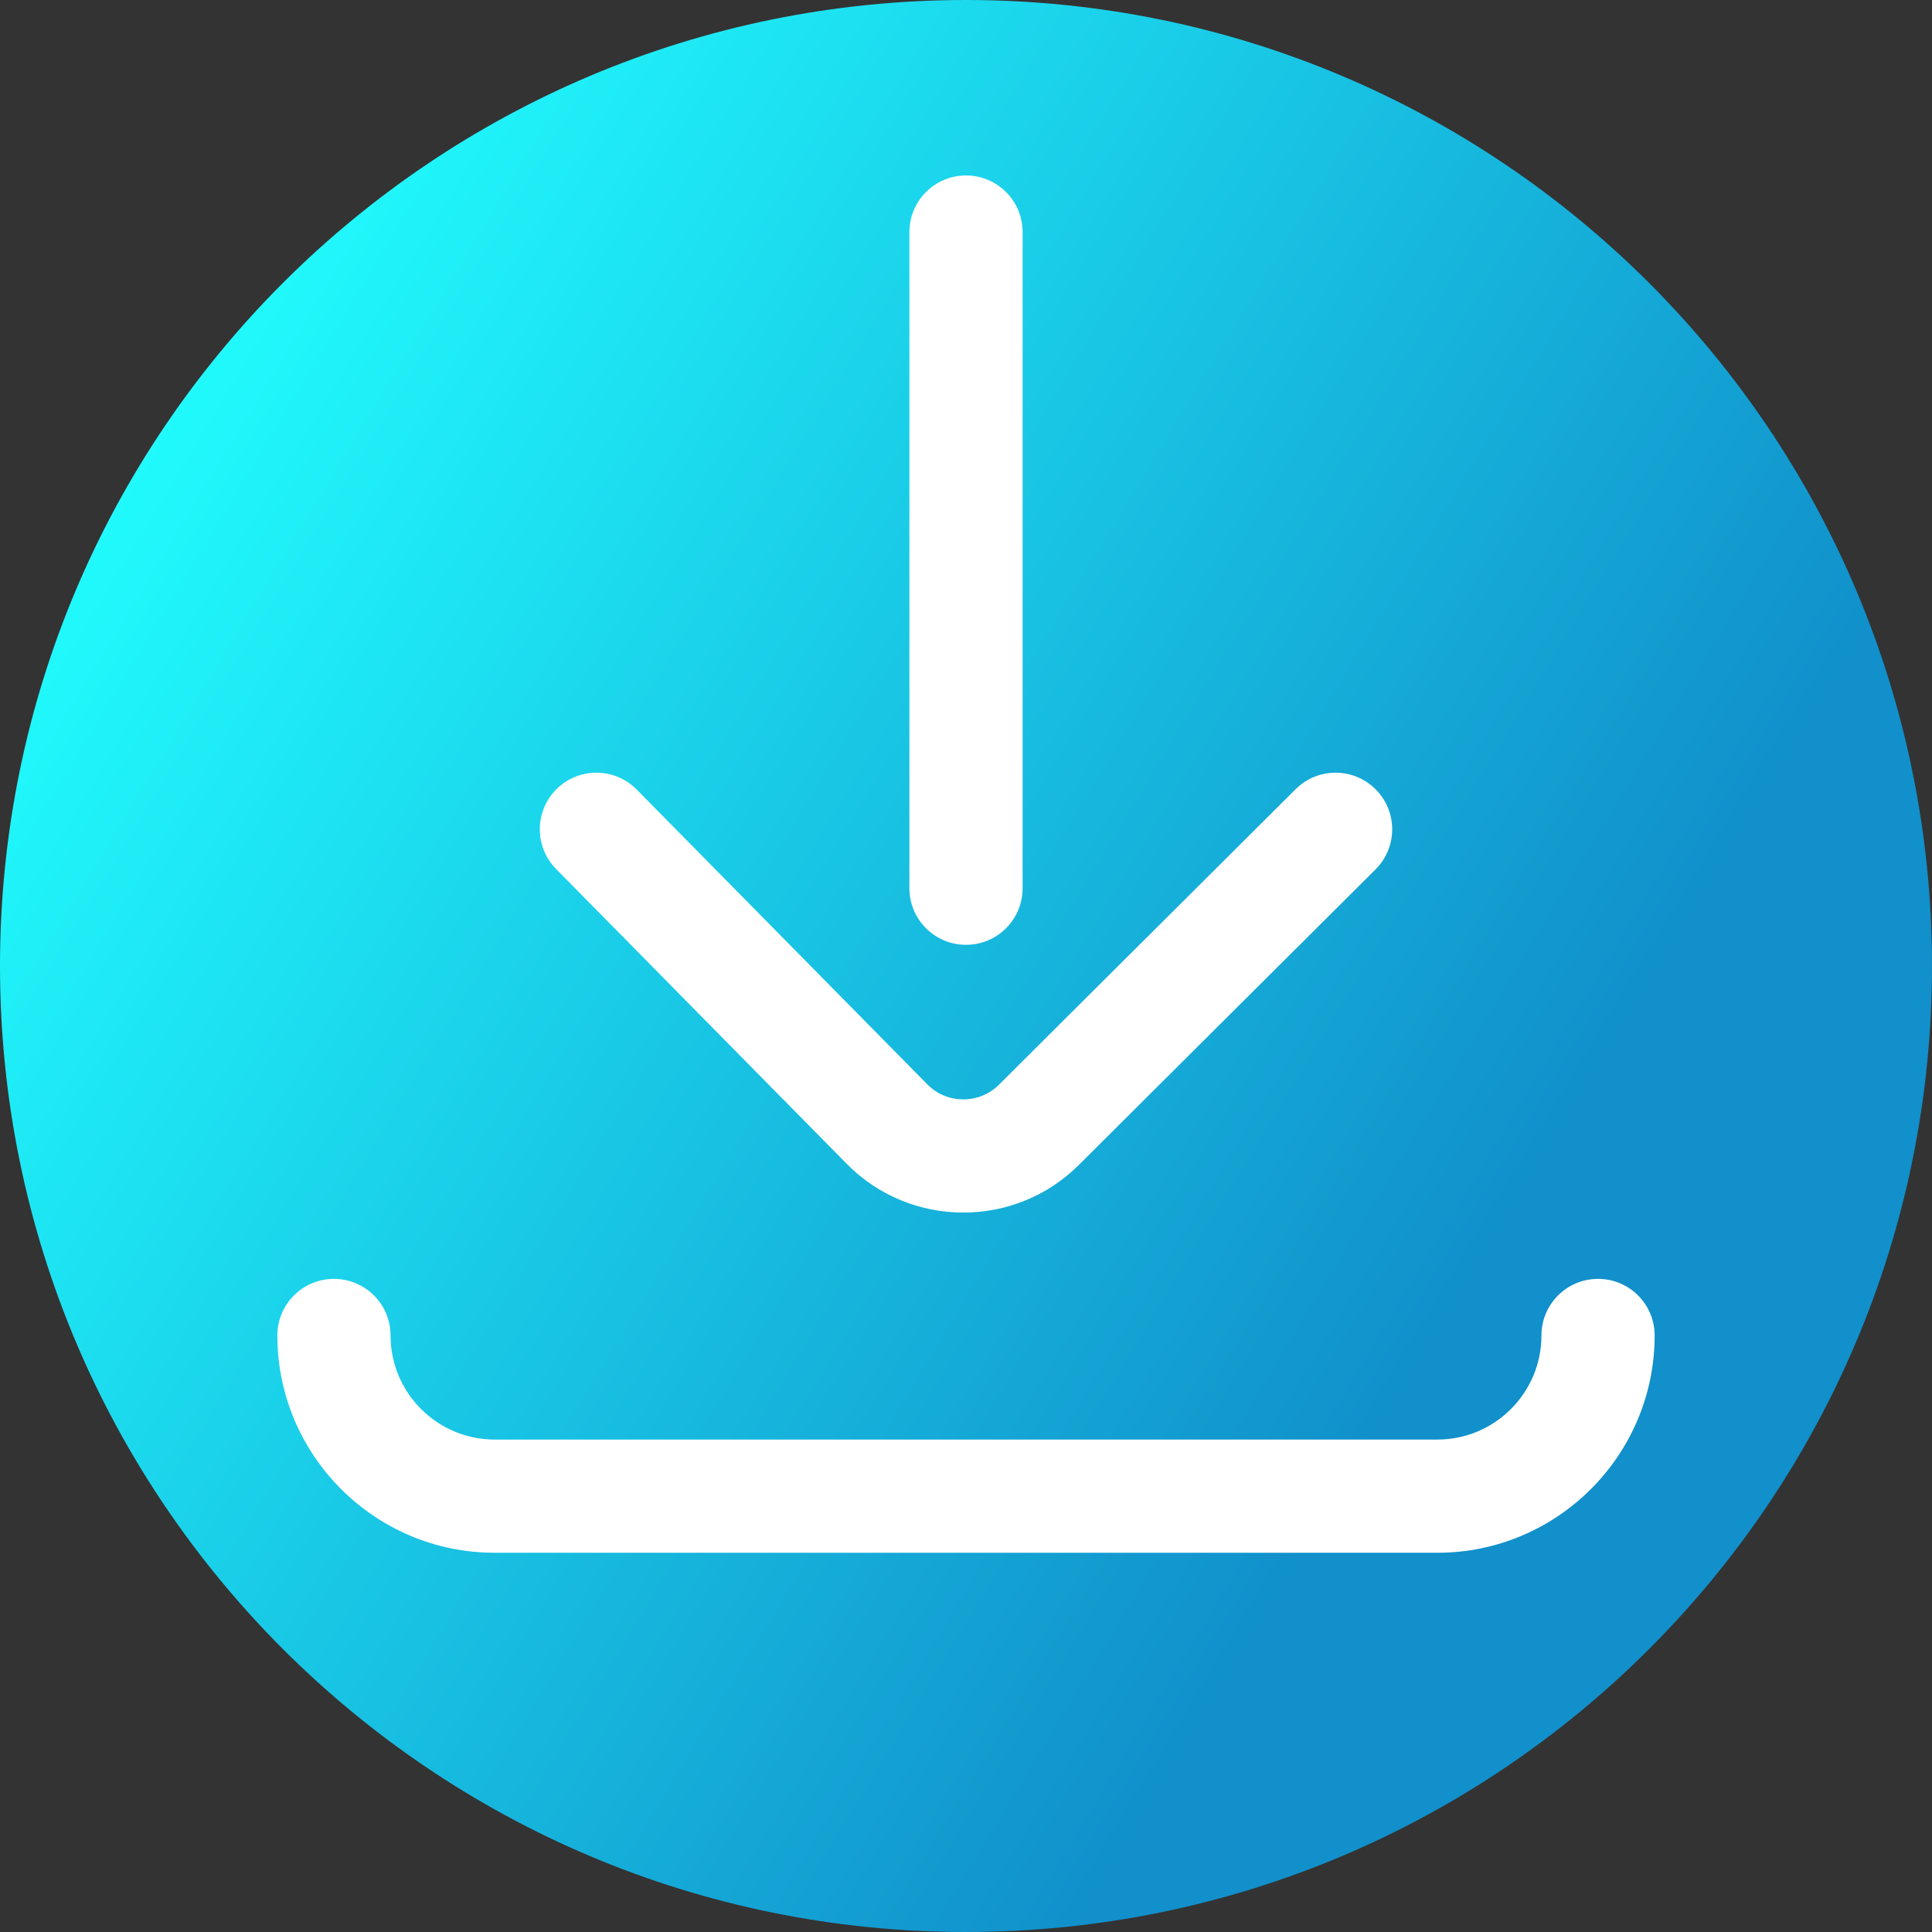 <svg viewBox="0 0 512 512" xmlns="http://www.w3.org/2000/svg" xmlns:xlink="http://www.w3.org/1999/xlink"><rect x="0" y="0" width="512" height="512" fill="#333333" stroke="none"/><linearGradient id="a" gradientUnits="userSpaceOnUse" x1="9.5%" x2="100%" y1="13%" y2="68%"><stop offset="0" stop-color="#21ffff"/><stop offset="0.8" stop-color="#1190cb"/></linearGradient><path d="m512 256c0 141.387-114.613 256-256 256s-256-114.613-256-256 114.613-256 256-256 256 114.613 256 256zm0 0" fill="url(#a)"/><g fill="#fff"><path d="m380.914 411.5h-249.828c-31.754 0-57.586-25.836-57.586-57.586 0-8.285 6.715-15 15-15s15 6.715 15 15c0 15.211 12.375 27.586 27.586 27.586h249.828c15.211 0 27.586-12.375 27.586-27.586 0-8.285 6.715-15 15-15s15 6.715 15 15c0 31.75-25.832 57.586-57.586 57.586zm0 0"/><path d="m255.297 321.344c-11.113 0-22.227-4.23-30.688-12.691-.023-.023-.051-.051-.074-.078l-77.164-78.273c-5.812-5.898-5.746-15.395.152-21.211 5.902-5.816 15.398-5.746 21.215.152l77.117 78.23c5.223 5.188 13.691 5.176 18.902-.035l78.602-78.293c5.867-5.848 15.367-5.828 21.211.043 5.848 5.867 5.828 15.367-.039 21.211l-78.582 78.273c-8.445 8.445-19.547 12.672-30.652 12.672zm0 0"/><path d="m256 250.387c-8.285 0-15-6.715-15-15v-173.887c0-8.285 6.715-15 15-15s15 6.715 15 15v173.887c0 8.285-6.715 15-15 15zm0 0"/></g></svg>